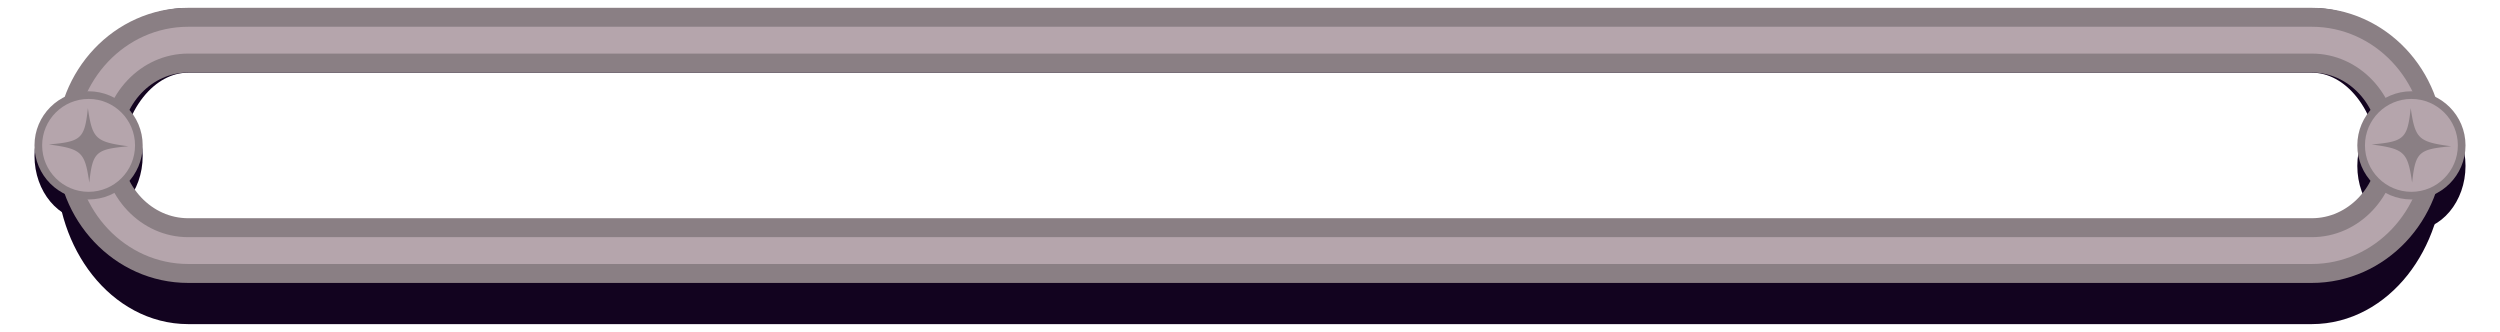 <?xml version="1.0" encoding="UTF-8" standalone="no"?>
<!DOCTYPE svg PUBLIC "-//W3C//DTD SVG 1.1//EN" "http://www.w3.org/Graphics/SVG/1.1/DTD/svg11.dtd">
<!-- Created with Vectornator (http://vectornator.io/) -->
<svg height="19.66mm" stroke-miterlimit="10" style="fill-rule:nonzero;clip-rule:evenodd;stroke-linecap:round;stroke-linejoin:round;" version="1.1" viewBox="0 0 419.58 55.736" width="148mm" xml:space="preserve" xmlns="http://www.w3.org/2000/svg" xmlns:xlink="http://www.w3.org/1999/xlink">
<defs/>
<clipPath id="ArtboardFrame">
<rect height="55.736" width="419.58" x="0" y="0"/>
</clipPath>
<g clip-path="url(#ArtboardFrame)" id="Layer-1">
<path d="M31.587 6.77C22.354 6.77 14.868 16.22 14.868 27.868C14.868 39.515 22.354 48.966 31.587 48.966L387.993 48.966C397.226 48.966 404.712 39.515 404.712 27.868C404.712 16.22 397.226 6.77 387.993 6.77L31.587 6.77Z" fill="none" opacity="1" stroke="#12031f" stroke-linecap="butt" stroke-linejoin="round" stroke-width="10.861"/>
<path d="M395.633 27.84C395.633 21.848 399.698 16.991 404.712 16.991C409.726 16.991 413.791 21.848 413.791 27.84C413.791 33.831 409.726 38.688 404.712 38.688C399.698 38.688 395.633 33.831 395.633 27.84Z" fill="#12031f" fill-rule="nonzero" opacity="1" stroke="none"/>
<path d="M5.789 26.168C5.789 20.176 9.854 15.319 14.868 15.319C19.882 15.319 23.947 20.176 23.947 26.168C23.947 32.159 19.882 37.016 14.868 37.016C9.854 37.016 5.789 32.159 5.789 26.168Z" fill="#12031f" fill-rule="nonzero" opacity="1" stroke="none"/>
<path d="M31.587 6.742C22.354 6.742 14.868 14.651 14.868 24.398C14.868 34.146 22.354 42.054 31.587 42.054L387.993 42.054C397.226 42.054 404.712 34.146 404.712 24.398C404.712 14.651 397.226 6.742 387.993 6.742L31.587 6.742Z" fill="none" opacity="1" stroke="#8a7f84" stroke-linecap="butt" stroke-linejoin="round" stroke-width="10.861"/>
<path d="M31.587 6.742C22.354 6.742 14.868 14.651 14.868 24.398C14.868 34.146 22.354 42.054 31.587 42.054L387.993 42.054C397.226 42.054 404.712 34.146 404.712 24.398C404.712 14.651 397.226 6.742 387.993 6.742L31.587 6.742Z" fill="none" opacity="1" stroke="#b5a5ac" stroke-linecap="butt" stroke-linejoin="round" stroke-width="4.501"/>
<path d="M5.789 24.398C5.789 19.384 9.854 15.319 14.868 15.319C19.882 15.319 23.947 19.384 23.947 24.398C23.947 29.412 19.882 33.477 14.868 33.477C9.854 33.477 5.789 29.412 5.789 24.398Z" fill="#8a7f84" fill-rule="nonzero" opacity="1" stroke="none"/>
<path d="M395.633 24.398C395.633 19.384 399.698 15.319 404.712 15.319C409.726 15.319 413.791 19.384 413.791 24.398C413.791 29.412 409.726 33.477 404.712 33.477C399.698 33.477 395.633 29.412 395.633 24.398Z" fill="#8a7f84" fill-rule="nonzero" opacity="1" stroke="none"/>
<path d="M7.074 24.398C7.074 20.093 10.563 16.604 14.868 16.604C19.173 16.604 22.663 20.093 22.663 24.398C22.663 28.703 19.173 32.193 14.868 32.193C10.563 32.193 7.074 28.703 7.074 24.398Z" fill="#b5a5ac" fill-rule="nonzero" opacity="1" stroke="none"/>
<path d="M396.917 24.398C396.917 20.093 400.407 16.604 404.712 16.604C409.017 16.604 412.506 20.093 412.506 24.398C412.506 28.703 409.017 32.193 404.712 32.193C400.407 32.193 396.917 28.703 396.917 24.398Z" fill="#b5a5ac" fill-rule="nonzero" opacity="1" stroke="none"/>
<path d="M-54.898 24.551C-54.941 24.545-54.983 24.54-55.026 24.534C-55.069 24.528-55.111 24.523-55.153 24.517C-55.194 24.511-55.236 24.506-55.278 24.5C-55.319 24.494-55.36 24.488-55.401 24.483C-55.441 24.477-55.482 24.471-55.522 24.466C-55.562 24.46-55.602 24.454-55.642 24.449C-55.681 24.443-55.72 24.437-55.759 24.432C-55.798 24.426-55.837 24.42-55.875 24.415C-55.914 24.409-55.952 24.403-55.99 24.398C-56.028 24.392-56.065 24.386-56.102 24.381C-56.14 24.375-56.177 24.369-56.214 24.363C-56.25 24.358-56.287 24.352-56.323 24.346C-56.359 24.34-56.395 24.335-56.431 24.329C-56.466 24.323-56.502 24.317-56.537 24.311C-56.572 24.306-56.607 24.3-56.641 24.294C-56.676 24.288-56.71 24.282-56.744 24.276C-56.778 24.27-56.812 24.265-56.845 24.259C-56.879 24.253-56.912 24.247-56.945 24.241C-56.978 24.235-57.011 24.229-57.043 24.223C-57.076 24.216-57.108 24.21-57.14 24.204C-57.172 24.198-57.203 24.192-57.235 24.186C-57.267 24.18-57.298 24.173-57.329 24.167C-57.359 24.161-57.39 24.155-57.421 24.148C-57.451 24.142-57.481 24.136-57.511 24.129C-57.541 24.123-57.571 24.116-57.6 24.11C-57.63 24.103-57.659 24.097-57.688 24.09C-57.717 24.084-57.746 24.077-57.774 24.07C-57.803 24.064-57.831 24.057-57.859 24.05C-57.887 24.043-57.915 24.036-57.943 24.029C-57.97 24.023-57.997 24.015-58.025 24.009C-58.052 24.002-58.078 23.994-58.105 23.987C-58.132 23.98-58.158 23.973-58.184 23.966C-58.211 23.959-58.237 23.951-58.262 23.944C-58.288 23.936-58.314 23.929-58.339 23.922C-58.364 23.914-58.389 23.907-58.414 23.899C-58.439 23.891-58.464 23.884-58.488 23.876C-58.513 23.868-58.537 23.86-58.561 23.852C-58.585 23.844-58.609 23.837-58.632 23.828C-58.656 23.82-58.679 23.812-58.702 23.804C-58.725 23.796-58.748 23.788-58.771 23.779C-58.794 23.771-58.816 23.762-58.839 23.754C-58.861 23.745-58.883 23.737-58.905 23.728C-58.927 23.719-58.949 23.71-58.971 23.702C-58.992 23.693-59.014 23.684-59.035 23.675C-59.056 23.666-59.077 23.657-59.098 23.648C-59.118 23.638-59.139 23.629-59.159 23.62C-59.18 23.61-59.2 23.601-59.22 23.591C-59.24 23.581-59.26 23.572-59.279 23.562C-59.299 23.552-59.319 23.542-59.338 23.532C-59.357 23.522-59.376 23.512-59.395 23.502C-59.414 23.492-59.433 23.482-59.451 23.471C-59.47 23.461-59.488 23.451-59.506 23.44C-59.525 23.429-59.542 23.419-59.56 23.408C-59.578 23.397-59.596 23.386-59.613 23.375C-59.631 23.364-59.648 23.353-59.665 23.341C-59.683 23.33-59.7 23.319-59.716 23.307C-59.733 23.296-59.75 23.284-59.766 23.273C-59.783 23.261-59.799 23.249-59.815 23.237C-59.832 23.225-59.848 23.213-59.864 23.201C-59.879 23.188-59.895 23.176-59.911 23.164C-59.926 23.151-59.941 23.139-59.957 23.126C-59.972 23.113-59.987 23.1-60.002 23.087C-60.017 23.074-60.032 23.061-60.046 23.048C-60.061 23.035-60.075 23.021-60.09 23.008C-60.104 22.994-60.118 22.981-60.133 22.967C-60.147 22.953-60.16 22.939-60.174 22.925C-60.188 22.911-60.202 22.897-60.215 22.883C-60.229 22.868-60.242 22.854-60.255 22.839C-60.268 22.824-60.282 22.81-60.294 22.795C-60.307 22.78-60.32 22.765-60.333 22.75C-60.346 22.734-60.358 22.719-60.371 22.703C-60.383 22.688-60.395 22.672-60.407 22.656C-60.42 22.641-60.432 22.625-60.444 22.608C-60.456 22.592-60.467 22.576-60.479 22.56C-60.491 22.543-60.502 22.526-60.514 22.51C-60.525 22.493-60.536 22.476-60.548 22.459C-60.559 22.442-60.57 22.425-60.581 22.407C-60.592 22.39-60.603 22.372-60.614 22.354C-60.624 22.337-60.635 22.319-60.645 22.301C-60.656 22.282-60.666 22.264-60.677 22.246C-60.687 22.227-60.697 22.209-60.707 22.19C-60.717 22.171-60.727 22.152-60.737 22.133C-60.747 22.114-60.757 22.095-60.767 22.075C-60.776 22.056-60.786 22.036-60.796 22.016C-60.805 21.996-60.815 21.976-60.824 21.956C-60.833 21.936-60.842 21.915-60.852 21.895C-60.861 21.874-60.87 21.853-60.879 21.832C-60.888 21.812-60.897 21.79-60.905 21.769C-60.914 21.748-60.923 21.726-60.931 21.704C-60.94 21.683-60.949 21.661-60.957 21.639C-60.965 21.616-60.974 21.594-60.982 21.572C-60.99 21.549-60.999 21.526-61.007 21.504C-61.015 21.481-61.023 21.457-61.031 21.434C-61.039 21.411-61.047 21.387-61.055 21.364C-61.062 21.34-61.07 21.316-61.078 21.292C-61.086 21.268-61.093 21.243-61.101 21.219C-61.108 21.194-61.116 21.169-61.123 21.145C-61.131 21.12-61.138 21.094-61.145 21.069C-61.153 21.044-61.16 21.018-61.167 20.992C-61.174 20.966-61.181 20.94-61.188 20.914C-61.196 20.888-61.203 20.861-61.209 20.834C-61.217 20.808-61.223 20.781-61.23 20.754C-61.237 20.727-61.244 20.699-61.251 20.672C-61.257 20.644-61.264 20.616-61.271 20.588C-61.277 20.56-61.284 20.532-61.291 20.503C-61.297 20.475-61.304 20.446-61.31 20.417C-61.317 20.388-61.323 20.359-61.33 20.329C-61.336 20.3-61.342 20.27-61.349 20.24C-61.355 20.21-61.361 20.18-61.367 20.15C-61.374 20.119-61.38 20.088-61.386 20.058C-61.392 20.027-61.398 19.996-61.405 19.964C-61.411 19.933-61.417 19.901-61.423 19.869C-61.429 19.837-61.435 19.805-61.441 19.773C-61.447 19.741-61.453 19.708-61.459 19.675C-61.465 19.642-61.471 19.609-61.477 19.576C-61.483 19.542-61.489 19.509-61.495 19.475C-61.501 19.441-61.506 19.407-61.512 19.372C-61.518 19.338-61.524 19.303-61.53 19.268C-61.536 19.233-61.542 19.198-61.547 19.163C-61.553 19.128-61.559 19.092-61.565 19.056C-61.571 19.02-61.576 18.984-61.582 18.947C-61.588 18.91-61.594 18.874-61.599 18.837C-61.605 18.8-61.611 18.762-61.617 18.725C-61.623 18.687-61.628 18.649-61.634 18.611C-61.64 18.573-61.646 18.535-61.652 18.496C-61.657 18.457-61.663 18.418-61.669 18.379C-61.675 18.34-61.681 18.3-61.687 18.26C-61.692 18.221-61.698 18.18-61.704 18.14C-61.708 18.18-61.713 18.22-61.717 18.26C-61.721 18.299-61.726 18.339-61.73 18.378C-61.734 18.417-61.739 18.455-61.743 18.494C-61.747 18.532-61.752 18.57-61.756 18.608C-61.76 18.646-61.765 18.684-61.769 18.721C-61.773 18.759-61.778 18.796-61.782 18.833C-61.787 18.869-61.791 18.906-61.795 18.942C-61.8 18.979-61.804 19.015-61.809 19.05C-61.813 19.086-61.818 19.121-61.822 19.157C-61.827 19.192-61.831 19.227-61.836 19.262C-61.84 19.296-61.845 19.331-61.849 19.365C-61.854 19.399-61.859 19.433-61.863 19.466C-61.868 19.5-61.873 19.534-61.877 19.567C-61.882 19.6-61.887 19.633-61.891 19.665C-61.896 19.698-61.901 19.73-61.906 19.762C-61.91 19.794-61.915 19.826-61.92 19.858C-61.925 19.89-61.93 19.921-61.935 19.952C-61.94 19.983-61.945 20.014-61.95 20.045C-61.955 20.075-61.96 20.106-61.965 20.136C-61.97 20.166-61.975 20.196-61.981 20.226C-61.986 20.255-61.991 20.285-61.996 20.314C-62.002 20.343-62.007 20.372-62.013 20.401C-62.018 20.429-62.023 20.458-62.029 20.486C-62.034 20.514-62.04 20.542-62.045 20.57C-62.051 20.598-62.057 20.626-62.062 20.653C-62.068 20.68-62.074 20.707-62.08 20.734C-62.086 20.761-62.092 20.788-62.097 20.814C-62.103 20.84-62.109 20.867-62.116 20.893C-62.122 20.919-62.128 20.944-62.134 20.97C-62.14 20.995-62.147 21.021-62.153 21.046C-62.159 21.071-62.166 21.096-62.172 21.12C-62.179 21.145-62.185 21.17-62.192 21.194C-62.199 21.218-62.205 21.242-62.212 21.266C-62.219 21.29-62.226 21.313-62.233 21.337C-62.24 21.36-62.247 21.383-62.254 21.406C-62.261 21.429-62.268 21.452-62.275 21.474C-62.283 21.497-62.29 21.519-62.297 21.542C-62.305 21.564-62.312 21.586-62.32 21.607C-62.328 21.629-62.335 21.651-62.343 21.672C-62.351 21.693-62.359 21.715-62.367 21.736C-62.375 21.756-62.383 21.777-62.391 21.798C-62.399 21.818-62.408 21.839-62.416 21.859C-62.424 21.879-62.433 21.899-62.441 21.919C-62.45 21.939-62.459 21.958-62.467 21.978C-62.476 21.997-62.485 22.017-62.494 22.036C-62.503 22.055-62.512 22.074-62.521 22.092C-62.531 22.111-62.54 22.13-62.549 22.148C-62.559 22.166-62.568 22.184-62.578 22.202C-62.587 22.22-62.597 22.238-62.607 22.256C-62.617 22.273-62.627 22.291-62.637 22.308C-62.647 22.325-62.657 22.343-62.668 22.359C-62.678 22.376-62.688 22.393-62.699 22.41C-62.709 22.426-62.72 22.443-62.731 22.459C-62.742 22.475-62.753 22.491-62.764 22.507C-62.775 22.523-62.786 22.539-62.797 22.555C-62.809 22.57-62.82 22.586-62.832 22.601C-62.843 22.616-62.855 22.631-62.867 22.646C-62.879 22.661-62.891 22.676-62.903 22.691C-62.915 22.705-62.927 22.72-62.94 22.734C-62.952 22.748-62.965 22.763-62.977 22.777C-62.99 22.791-63.003 22.805-63.016 22.818C-63.029 22.832-63.042 22.846-63.055 22.859C-63.068 22.873-63.082 22.886-63.095 22.899C-63.109 22.912-63.123 22.925-63.136 22.938C-63.15 22.951-63.164 22.964-63.178 22.976C-63.193 22.989-63.207 23.001-63.221 23.014C-63.236 23.026-63.251 23.038-63.265 23.05C-63.28 23.062-63.295 23.074-63.31 23.086C-63.325 23.098-63.34 23.109-63.356 23.121C-63.371 23.132-63.387 23.144-63.403 23.155C-63.418 23.166-63.434 23.177-63.45 23.188C-63.466 23.199-63.483 23.21-63.499 23.221C-63.516 23.232-63.532 23.242-63.549 23.253C-63.566 23.263-63.583 23.273-63.6 23.284C-63.617 23.294-63.634 23.304-63.651 23.314C-63.669 23.324-63.687 23.334-63.704 23.344C-63.722 23.354-63.74 23.363-63.758 23.373C-63.776 23.382-63.795 23.392-63.813 23.401C-63.832 23.41-63.851 23.42-63.87 23.429C-63.889 23.438-63.908 23.447-63.927 23.456C-63.946 23.465-63.966 23.473-63.985 23.482C-64.005 23.491-64.025 23.499-64.045 23.508C-64.065 23.516-64.085 23.524-64.106 23.533C-64.126 23.541-64.147 23.549-64.168 23.557C-64.188 23.565-64.209 23.573-64.231 23.581C-64.252 23.589-64.273 23.597-64.295 23.605C-64.317 23.612-64.338 23.62-64.361 23.627C-64.383 23.635-64.405 23.642-64.427 23.65C-64.45 23.657-64.472 23.664-64.495 23.671C-64.518 23.678-64.541 23.686-64.565 23.692C-64.588 23.7-64.611 23.706-64.635 23.713C-64.659 23.72-64.683 23.727-64.707 23.733C-64.731 23.74-64.755 23.747-64.78 23.753C-64.805 23.76-64.83 23.766-64.855 23.772C-64.88 23.779-64.905 23.785-64.93 23.791C-64.956 23.797-64.982 23.803-65.008 23.81C-65.034 23.816-65.06 23.822-65.086 23.828C-65.112 23.833-65.139 23.839-65.166 23.845C-65.193 23.851-65.22 23.857-65.247 23.862C-65.275 23.868-65.302 23.873-65.33 23.879C-65.358 23.884-65.386 23.89-65.414 23.895C-65.442 23.901-65.471 23.906-65.5 23.911C-65.528 23.916-65.558 23.922-65.587 23.927C-65.616 23.932-65.645 23.937-65.675 23.942C-65.705 23.947-65.735 23.952-65.765 23.957C-65.795 23.962-65.826 23.967-65.857 23.972C-65.887 23.977-65.918 23.982-65.95 23.986C-65.981 23.991-66.012 23.996-66.044 24C-66.076 24.005-66.108 24.01-66.14 24.014C-66.172 24.019-66.205 24.023-66.238 24.028C-66.27 24.032-66.303 24.037-66.337 24.041C-66.37 24.046-66.404 24.05-66.438 24.055C-66.471 24.059-66.505 24.063-66.54 24.067C-66.574 24.072-66.609 24.076-66.644 24.08C-66.679 24.084-66.714 24.089-66.749 24.093C-66.785 24.097-66.82 24.101-66.856 24.105C-66.892 24.109-66.929 24.113-66.965 24.117C-67.002 24.121-67.039 24.125-67.076 24.129C-67.113 24.133-67.15 24.137-67.188 24.141C-67.225 24.145-67.263 24.149-67.302 24.153C-67.34 24.157-67.379 24.161-67.417 24.165C-67.456 24.169-67.495 24.173-67.535 24.177C-67.574 24.18-67.614 24.184-67.654 24.188C-67.694 24.192-67.734 24.196-67.774 24.2C-67.815 24.203-67.856 24.207-67.897 24.211C-67.938 24.215-67.98 24.218-68.021 24.222C-68.063 24.226-68.105 24.23-68.147 24.234C-68.19 24.238-68.232 24.241-68.275 24.245C-68.232 24.251-68.189 24.256-68.147 24.262C-68.104 24.268-68.062 24.274-68.02 24.279C-67.978 24.285-67.937 24.291-67.895 24.297C-67.854 24.302-67.813 24.308-67.772 24.314C-67.731 24.319-67.691 24.325-67.651 24.331C-67.611 24.336-67.571 24.342-67.531 24.348C-67.492 24.353-67.453 24.359-67.413 24.365C-67.374 24.37-67.336 24.376-67.297 24.382C-67.259 24.387-67.221 24.393-67.183 24.399C-67.145 24.404-67.108 24.41-67.07 24.416C-67.033 24.421-66.996 24.427-66.959 24.433C-66.922 24.439-66.886 24.444-66.85 24.45C-66.814 24.456-66.778 24.462-66.742 24.467C-66.707 24.473-66.671 24.479-66.636 24.485C-66.601 24.491-66.566 24.496-66.532 24.502C-66.497 24.508-66.463 24.514-66.429 24.52C-66.395 24.526-66.361 24.532-66.327 24.538C-66.294 24.544-66.261 24.55-66.228 24.556C-66.195 24.562-66.162 24.568-66.129 24.574C-66.097 24.58-66.065 24.586-66.033 24.592C-66.001 24.598-65.969 24.604-65.938 24.61C-65.906 24.617-65.875 24.623-65.844 24.629C-65.813 24.635-65.783 24.642-65.752 24.648C-65.722 24.654-65.692 24.661-65.662 24.667C-65.632 24.674-65.602 24.68-65.572 24.686C-65.543 24.693-65.514 24.7-65.485 24.706C-65.456 24.713-65.427 24.719-65.398 24.726C-65.37 24.733-65.342 24.74-65.314 24.746C-65.286 24.753-65.258 24.76-65.23 24.767C-65.203 24.774-65.175 24.781-65.148 24.788C-65.121 24.795-65.094 24.802-65.068 24.809C-65.041 24.816-65.015 24.823-64.988 24.831C-64.962 24.838-64.936 24.845-64.91 24.852C-64.885 24.86-64.859 24.867-64.834 24.875C-64.809 24.882-64.784 24.89-64.759 24.897C-64.734 24.905-64.709 24.913-64.685 24.921C-64.66 24.928-64.636 24.936-64.612 24.944C-64.588 24.952-64.564 24.96-64.541 24.968C-64.517 24.976-64.494 24.984-64.47 24.992C-64.447 25-64.424 25.009-64.402 25.017C-64.379 25.026-64.356 25.034-64.334 25.043C-64.311 25.051-64.289 25.06-64.267 25.068C-64.246 25.077-64.224 25.086-64.202 25.095C-64.181 25.104-64.159 25.112-64.138 25.122C-64.117 25.13-64.096 25.14-64.075 25.149C-64.055 25.158-64.034 25.167-64.013 25.177C-63.993 25.186-63.973 25.196-63.953 25.205C-63.933 25.215-63.913 25.224-63.893 25.234C-63.874 25.244-63.854 25.254-63.835 25.264C-63.816 25.274-63.797 25.284-63.778 25.294C-63.759 25.304-63.74 25.315-63.722 25.325C-63.703 25.335-63.685 25.346-63.666 25.357C-63.648 25.367-63.63 25.378-63.612 25.389C-63.595 25.399-63.577 25.41-63.559 25.421C-63.542 25.432-63.525 25.444-63.507 25.455C-63.49 25.466-63.473 25.477-63.456 25.489C-63.44 25.5-63.423 25.512-63.406 25.524C-63.39 25.536-63.374 25.547-63.357 25.559C-63.341 25.571-63.325 25.583-63.309 25.596C-63.293 25.608-63.278 25.62-63.262 25.633C-63.247 25.645-63.231 25.658-63.216 25.671C-63.201 25.683-63.186 25.696-63.171 25.709C-63.156 25.722-63.141 25.735-63.126 25.748C-63.112 25.762-63.097 25.775-63.083 25.788C-63.069 25.802-63.054 25.816-63.04 25.829C-63.026 25.843-63.012 25.857-62.998 25.871C-62.985 25.885-62.971 25.899-62.958 25.914C-62.944 25.928-62.931 25.943-62.918 25.957C-62.904 25.972-62.891 25.987-62.878 26.002C-62.865 26.017-62.852 26.032-62.84 26.047C-62.827 26.062-62.815 26.077-62.802 26.093C-62.79 26.108-62.778 26.124-62.765 26.14C-62.753 26.156-62.741 26.172-62.729 26.188C-62.717 26.204-62.705 26.22-62.694 26.237C-62.682 26.253-62.67 26.27-62.659 26.287C-62.648 26.303-62.636 26.32-62.625 26.337C-62.614 26.354-62.603 26.372-62.592 26.389C-62.581 26.407-62.57 26.424-62.559 26.442C-62.548 26.46-62.538 26.478-62.527 26.496C-62.517 26.514-62.506 26.532-62.496 26.55C-62.486 26.569-62.475 26.587-62.465 26.606C-62.455 26.625-62.445 26.644-62.435 26.663C-62.425 26.682-62.416 26.702-62.406 26.721C-62.396 26.741-62.387 26.76-62.377 26.78C-62.368 26.8-62.358 26.82-62.349 26.84C-62.34 26.86-62.33 26.881-62.321 26.901C-62.312 26.922-62.303 26.943-62.294 26.964C-62.285 26.985-62.276 27.006-62.267 27.027C-62.259 27.049-62.25 27.07-62.241 27.092C-62.233 27.114-62.224 27.136-62.216 27.158C-62.207 27.18-62.199 27.202-62.191 27.225C-62.182 27.247-62.174 27.27-62.166 27.293C-62.158 27.316-62.15 27.339-62.142 27.362C-62.134 27.385-62.126 27.409-62.118 27.433C-62.11 27.456-62.103 27.48-62.095 27.505C-62.087 27.529-62.08 27.553-62.072 27.578C-62.064 27.602-62.057 27.627-62.05 27.652C-62.042 27.677-62.035 27.702-62.027 27.727C-62.02 27.753-62.013 27.778-62.006 27.804C-61.998 27.83-61.991 27.856-61.984 27.882C-61.977 27.909-61.97 27.935-61.963 27.962C-61.956 27.989-61.949 28.016-61.943 28.043C-61.936 28.07-61.929 28.097-61.922 28.125C-61.915 28.152-61.909 28.18-61.902 28.208C-61.895 28.236-61.889 28.265-61.882 28.293C-61.876 28.322-61.869 28.351-61.863 28.38C-61.856 28.409-61.85 28.438-61.843 28.467C-61.837 28.497-61.831 28.526-61.824 28.556C-61.818 28.586-61.812 28.616-61.805 28.647C-61.799 28.677-61.793 28.708-61.787 28.739C-61.78 28.77-61.774 28.801-61.768 28.832C-61.762 28.863-61.756 28.895-61.75 28.927C-61.744 28.959-61.738 28.991-61.732 29.023C-61.726 29.056-61.72 29.088-61.714 29.121C-61.708 29.154-61.702 29.187-61.696 29.221C-61.69 29.254-61.684 29.288-61.678 29.321C-61.672 29.355-61.666 29.389-61.66 29.424C-61.655 29.458-61.649 29.493-61.643 29.528C-61.637 29.563-61.631 29.598-61.625 29.633C-61.62 29.669-61.614 29.705-61.608 29.741C-61.602 29.776-61.596 29.813-61.591 29.849C-61.585 29.886-61.579 29.922-61.573 29.96C-61.568 29.997-61.562 30.034-61.556 30.072C-61.55 30.109-61.544 30.147-61.539 30.185C-61.533 30.223-61.527 30.262-61.521 30.3C-61.515 30.339-61.51 30.378-61.504 30.417C-61.498 30.456-61.492 30.496-61.486 30.536C-61.48 30.576-61.475 30.616-61.469 30.656C-61.465 30.616-61.46 30.576-61.456 30.537C-61.452 30.497-61.447 30.458-61.443 30.419C-61.438 30.38-61.434 30.341-61.43 30.302C-61.425 30.264-61.421 30.226-61.417 30.188C-61.412 30.15-61.408 30.112-61.404 30.075C-61.399 30.038-61.395 30.001-61.391 29.964C-61.386 29.927-61.382 29.89-61.377 29.854C-61.373 29.818-61.368 29.782-61.364 29.746C-61.359 29.71-61.355 29.675-61.35 29.64C-61.346 29.604-61.342 29.57-61.337 29.535C-61.333 29.5-61.328 29.466-61.323 29.431C-61.319 29.397-61.314 29.363-61.309 29.33C-61.305 29.296-61.3 29.263-61.295 29.23C-61.291 29.197-61.286 29.164-61.281 29.131C-61.277 29.098-61.272 29.066-61.267 29.034C-61.262 29.002-61.257 28.97-61.252 28.938C-61.248 28.907-61.243 28.875-61.238 28.844C-61.233 28.813-61.228 28.782-61.223 28.752C-61.218 28.721-61.213 28.691-61.208 28.66C-61.203 28.63-61.197 28.6-61.192 28.571C-61.187 28.541-61.182 28.512-61.176 28.482C-61.171 28.453-61.166 28.424-61.16 28.395C-61.155 28.367-61.15 28.338-61.144 28.31C-61.139 28.282-61.133 28.254-61.127 28.226C-61.122 28.198-61.116 28.171-61.11 28.143C-61.105 28.116-61.099 28.089-61.093 28.062C-61.087 28.035-61.081 28.009-61.075 27.982C-61.069 27.956-61.063 27.93-61.057 27.904C-61.051 27.878-61.045 27.852-61.039 27.826C-61.032 27.801-61.026 27.776-61.02 27.75C-61.014 27.725-61.007 27.7-61.001 27.676C-60.994 27.651-60.987 27.627-60.981 27.602C-60.974 27.578-60.968 27.554-60.961 27.53C-60.954 27.507-60.947 27.483-60.94 27.46C-60.933 27.436-60.926 27.413-60.919 27.39C-60.912 27.367-60.905 27.344-60.898 27.322C-60.89 27.299-60.883 27.277-60.875 27.255C-60.868 27.233-60.86 27.211-60.853 27.189C-60.845 27.167-60.837 27.146-60.83 27.124C-60.822 27.103-60.814 27.082-60.806 27.061C-60.798 27.04-60.79 27.019-60.782 26.998C-60.773 26.978-60.765 26.957-60.757 26.937C-60.748 26.917-60.74 26.897-60.731 26.877C-60.723 26.858-60.714 26.838-60.706 26.818C-60.697 26.799-60.688 26.78-60.679 26.761C-60.67 26.742-60.661 26.723-60.651 26.704C-60.642 26.685-60.633 26.667-60.624 26.648C-60.614 26.63-60.605 26.612-60.595 26.594C-60.585 26.576-60.576 26.558-60.566 26.541C-60.556 26.523-60.546 26.506-60.536 26.488C-60.526 26.471-60.516 26.454-60.505 26.437C-60.495 26.42-60.484 26.403-60.474 26.387C-60.463 26.37-60.453 26.354-60.442 26.337C-60.431 26.321-60.42 26.305-60.409 26.289C-60.398 26.273-60.387 26.257-60.375 26.242C-60.364 26.226-60.353 26.211-60.341 26.195C-60.329 26.18-60.318 26.165-60.306 26.15C-60.294 26.135-60.282 26.12-60.27 26.106C-60.258 26.091-60.245 26.076-60.233 26.062C-60.221 26.048-60.208 26.034-60.195 26.02C-60.183 26.006-60.17 25.992-60.157 25.978C-60.144 25.964-60.131 25.951-60.118 25.937C-60.104 25.924-60.091 25.91-60.078 25.897C-60.064 25.884-60.05 25.871-60.036 25.858C-60.023 25.845-60.008 25.833-59.994 25.82C-59.98 25.808-59.966 25.795-59.951 25.783C-59.937 25.77-59.922 25.758-59.907 25.746C-59.893 25.734-59.878 25.722-59.863 25.71C-59.848 25.699-59.832 25.687-59.817 25.676C-59.802 25.664-59.786 25.653-59.77 25.642C-59.755 25.63-59.739 25.619-59.723 25.608C-59.706 25.597-59.69 25.586-59.674 25.576C-59.657 25.565-59.641 25.554-59.624 25.544C-59.607 25.533-59.59 25.523-59.573 25.513C-59.556 25.502-59.539 25.492-59.521 25.482C-59.504 25.472-59.486 25.462-59.468 25.453C-59.451 25.443-59.433 25.433-59.414 25.424C-59.396 25.414-59.378 25.405-59.359 25.395C-59.341 25.386-59.322 25.377-59.303 25.368C-59.284 25.358-59.265 25.349-59.246 25.341C-59.227 25.332-59.207 25.323-59.188 25.314C-59.168 25.306-59.148 25.297-59.128 25.289C-59.108 25.28-59.088 25.272-59.067 25.264C-59.047 25.255-59.026 25.247-59.005 25.239C-58.984 25.231-58.963 25.223-58.942 25.215C-58.921 25.207-58.9 25.199-58.878 25.192C-58.856 25.184-58.834 25.176-58.812 25.169C-58.79 25.161-58.768 25.154-58.746 25.147C-58.723 25.139-58.7 25.132-58.678 25.125C-58.655 25.118-58.632 25.111-58.608 25.104C-58.585 25.097-58.561 25.09-58.538 25.083C-58.514 25.076-58.466 25.063-58.466 25.063C-58.466 25.063-58.417 25.05-58.393 25.043C-58.368 25.037-58.343 25.03-58.318 25.024C-58.293 25.017-58.268 25.011-58.242 25.005C-58.217 24.999-58.191 24.993-58.165 24.987C-58.139 24.981-58.113 24.975-58.087 24.969C-58.06 24.963-58.034 24.957-58.007 24.951C-57.98 24.945-57.953 24.94-57.925 24.934C-57.898 24.928-57.871 24.923-57.843 24.917C-57.815 24.912-57.787 24.906-57.759 24.901C-57.73 24.896-57.702 24.89-57.673 24.885C-57.644 24.88-57.615 24.875-57.586 24.869C-57.557 24.864-57.527 24.859-57.498 24.854C-57.468 24.849-57.438 24.844-57.408 24.839C-57.377 24.834-57.347 24.829-57.316 24.824C-57.285 24.819-57.255 24.815-57.223 24.81C-57.192 24.805-57.16 24.8-57.129 24.796C-57.097 24.791-57.065 24.787-57.033 24.782C-57 24.777-56.968 24.773-56.935 24.768C-56.902 24.764-56.869 24.759-56.836 24.755C-56.803 24.75-56.769 24.746-56.735 24.742C-56.702 24.737-56.667 24.733-56.633 24.729C-56.599 24.725-56.564 24.72-56.529 24.716C-56.494 24.712-56.459 24.708-56.424 24.704C-56.388 24.699-56.352 24.695-56.316 24.691C-56.28 24.687-56.244 24.683-56.208 24.679C-56.171 24.675-56.134 24.671-56.097 24.667C-56.06 24.663-56.023 24.659-55.985 24.655C-55.947 24.651-55.909 24.647-55.871 24.643C-55.833 24.639-55.794 24.635-55.755 24.631C-55.717 24.628-55.678 24.624-55.638 24.62C-55.599 24.616-55.559 24.612-55.519 24.608C-55.479 24.605-55.439 24.601-55.398 24.597C-55.358 24.593-55.317 24.589-55.276 24.585C-55.235 24.582-55.193 24.578-55.152 24.574C-55.11 24.57-55.068 24.566-55.025 24.563C-54.983 24.559-54.94 24.555-54.898 24.551Z" fill="#8a7f84" fill-rule="nonzero" opacity="1" stroke="none"/>
<path d="M411.401 24.551C411.358 24.545 411.315 24.54 411.272 24.534C411.23 24.528 411.188 24.523 411.146 24.517C411.104 24.511 411.062 24.506 411.021 24.5C410.979 24.494 410.938 24.488 410.898 24.483C410.857 24.477 410.817 24.471 410.776 24.466C410.736 24.46 410.696 24.454 410.657 24.449C410.617 24.443 410.578 24.437 410.539 24.432C410.5 24.426 410.461 24.42 410.423 24.415C410.384 24.409 410.346 24.403 410.308 24.398C410.271 24.392 410.233 24.386 410.196 24.381C410.158 24.375 410.121 24.369 410.085 24.363C410.048 24.358 410.012 24.352 409.975 24.346C409.939 24.34 409.903 24.335 409.868 24.329C409.832 24.323 409.797 24.317 409.761 24.311C409.726 24.306 409.692 24.3 409.657 24.294C409.622 24.288 409.588 24.282 409.554 24.276C409.52 24.27 409.486 24.265 409.453 24.259C409.419 24.253 409.386 24.247 409.353 24.241C409.32 24.235 409.287 24.229 409.255 24.223C409.223 24.216 409.19 24.21 409.158 24.204C409.126 24.198 409.095 24.192 409.063 24.186C409.032 24.18 409.001 24.173 408.97 24.167C408.939 24.161 408.908 24.155 408.878 24.148C408.847 24.142 408.817 24.136 408.787 24.129C408.757 24.123 408.727 24.116 408.698 24.11C408.668 24.103 408.639 24.097 408.61 24.09C408.581 24.084 408.552 24.077 408.524 24.07C408.495 24.064 408.467 24.057 408.439 24.05C408.411 24.043 408.383 24.036 408.356 24.029C408.328 24.023 408.301 24.015 408.274 24.009C408.247 24.002 408.22 23.994 408.193 23.987C408.167 23.98 408.14 23.973 408.114 23.966C408.088 23.959 408.062 23.951 408.036 23.944C408.01 23.936 407.985 23.929 407.959 23.922C407.934 23.914 407.909 23.907 407.884 23.899C407.859 23.891 407.835 23.884 407.81 23.876C407.786 23.868 407.761 23.86 407.737 23.852C407.713 23.844 407.69 23.837 407.666 23.828C407.643 23.82 407.619 23.812 407.596 23.804C407.573 23.796 407.55 23.788 407.527 23.779C407.504 23.771 407.482 23.762 407.459 23.754C407.437 23.745 407.415 23.737 407.393 23.728C407.371 23.719 407.349 23.71 407.328 23.702C407.306 23.693 407.285 23.684 407.264 23.675C407.242 23.666 407.222 23.657 407.201 23.648C407.18 23.638 407.159 23.629 407.139 23.62C407.119 23.61 407.098 23.601 407.078 23.591C407.058 23.581 407.039 23.572 407.019 23.562C406.999 23.552 406.98 23.542 406.961 23.532C406.941 23.522 406.922 23.512 406.903 23.502C406.884 23.492 406.866 23.482 406.847 23.471C406.829 23.461 406.81 23.451 406.792 23.44C406.774 23.429 406.756 23.419 406.738 23.408C406.72 23.397 406.702 23.386 406.685 23.375C406.667 23.364 406.65 23.353 406.633 23.341C406.616 23.33 406.599 23.319 406.582 23.307C406.565 23.296 406.548 23.284 406.532 23.273C406.515 23.261 406.499 23.249 406.483 23.237C406.467 23.225 406.451 23.213 406.435 23.201C406.419 23.188 406.403 23.176 406.388 23.164C406.372 23.151 406.357 23.139 406.341 23.126C406.326 23.113 406.311 23.1 406.296 23.087C406.281 23.074 406.267 23.061 406.252 23.048C406.237 23.035 406.223 23.021 406.208 23.008C406.194 22.994 406.18 22.981 406.166 22.967C406.152 22.953 406.138 22.939 406.124 22.925C406.11 22.911 406.097 22.897 406.083 22.883C406.07 22.868 406.056 22.854 406.043 22.839C406.03 22.824 406.017 22.81 406.004 22.795C405.991 22.78 405.978 22.765 405.965 22.75C405.953 22.734 405.94 22.719 405.928 22.703C405.915 22.688 405.903 22.672 405.891 22.656C405.879 22.641 405.867 22.625 405.855 22.608C405.843 22.592 405.831 22.576 405.819 22.56C405.808 22.543 405.796 22.526 405.785 22.51C405.773 22.493 405.762 22.476 405.751 22.459C405.739 22.442 405.728 22.425 405.717 22.407C405.706 22.39 405.696 22.372 405.685 22.354C405.674 22.337 405.663 22.319 405.653 22.301C405.642 22.282 405.632 22.264 405.622 22.246C405.611 22.227 405.601 22.209 405.591 22.19C405.581 22.171 405.571 22.152 405.561 22.133C405.551 22.114 405.541 22.095 405.531 22.075C405.522 22.056 405.512 22.036 405.503 22.016C405.493 21.996 405.484 21.976 405.474 21.956C405.465 21.936 405.456 21.915 405.447 21.895C405.438 21.874 405.429 21.853 405.42 21.832C405.411 21.812 405.402 21.79 405.393 21.769C405.384 21.748 405.375 21.726 405.367 21.704C405.358 21.683 405.35 21.661 405.341 21.639C405.333 21.616 405.325 21.594 405.316 21.572C405.308 21.549 405.3 21.526 405.292 21.504C405.283 21.481 405.275 21.457 405.267 21.434C405.259 21.411 405.252 21.387 405.244 21.364C405.236 21.34 405.228 21.316 405.22 21.292C405.213 21.268 405.205 21.243 405.198 21.219C405.19 21.194 405.182 21.169 405.175 21.145C405.168 21.12 405.16 21.094 405.153 21.069C405.146 21.044 405.138 21.018 405.131 20.992C405.124 20.966 405.117 20.94 405.11 20.914C405.103 20.888 405.096 20.861 405.089 20.834C405.082 20.808 405.075 20.781 405.068 20.754C405.061 20.727 405.054 20.699 405.048 20.672C405.041 20.644 405.034 20.616 405.027 20.588C405.021 20.56 405.014 20.532 405.008 20.503C405.001 20.475 404.995 20.446 404.988 20.417C404.982 20.388 404.975 20.359 404.969 20.329C404.962 20.3 404.956 20.27 404.95 20.24C404.943 20.21 404.937 20.18 404.931 20.15C404.925 20.119 404.918 20.088 404.912 20.058C404.906 20.027 404.9 19.996 404.894 19.964C404.888 19.933 404.881 19.901 404.875 19.869C404.869 19.837 404.863 19.805 404.857 19.773C404.851 19.741 404.845 19.708 404.839 19.675C404.833 19.642 404.827 19.609 404.821 19.576C404.815 19.542 404.809 19.509 404.804 19.475C404.798 19.441 404.792 19.407 404.786 19.372C404.78 19.338 404.774 19.303 404.768 19.268C404.763 19.233 404.757 19.198 404.751 19.163C404.745 19.128 404.739 19.092 404.733 19.056C404.728 19.02 404.722 18.984 404.716 18.947C404.71 18.91 404.705 18.874 404.699 18.837C404.693 18.8 404.687 18.762 404.681 18.725C404.676 18.687 404.67 18.649 404.664 18.611C404.658 18.573 404.652 18.535 404.647 18.496C404.641 18.457 404.635 18.418 404.629 18.379C404.623 18.34 404.618 18.3 404.612 18.26C404.606 18.221 404.6 18.18 404.594 18.14C404.59 18.18 404.586 18.22 404.581 18.26C404.577 18.299 404.573 18.339 404.568 18.378C404.564 18.417 404.56 18.455 404.555 18.494C404.551 18.532 404.547 18.57 404.542 18.608C404.538 18.646 404.533 18.684 404.529 18.721C404.525 18.759 404.52 18.796 404.516 18.833C404.512 18.869 404.507 18.906 404.503 18.942C404.498 18.979 404.494 19.015 404.489 19.05C404.485 19.086 404.481 19.121 404.476 19.157C404.472 19.192 404.467 19.227 404.462 19.262C404.458 19.296 404.453 19.331 404.449 19.365C404.444 19.399 404.44 19.433 404.435 19.466C404.43 19.5 404.426 19.534 404.421 19.567C404.416 19.6 404.412 19.633 404.407 19.665C404.402 19.698 404.397 19.73 404.393 19.762C404.388 19.794 404.383 19.826 404.378 19.858C404.373 19.89 404.368 19.921 404.363 19.952C404.358 19.983 404.353 20.014 404.348 20.045C404.343 20.075 404.338 20.106 404.333 20.136C404.328 20.166 404.323 20.196 404.318 20.226C404.312 20.255 404.307 20.285 404.302 20.314C404.297 20.343 404.291 20.372 404.286 20.401C404.28 20.429 404.275 20.458 404.269 20.486C404.264 20.514 404.258 20.542 404.253 20.57C404.247 20.598 404.242 20.626 404.236 20.653C404.23 20.68 404.224 20.707 404.218 20.734C404.213 20.761 404.207 20.788 404.201 20.814C404.195 20.84 404.189 20.867 404.183 20.893C404.177 20.919 404.17 20.944 404.164 20.97C404.158 20.995 404.152 21.021 404.145 21.046C404.139 21.071 404.133 21.096 404.126 21.12C404.12 21.145 404.113 21.17 404.106 21.194C404.1 21.218 404.093 21.242 404.086 21.266C404.079 21.29 404.073 21.313 404.066 21.337C404.059 21.36 404.052 21.383 404.044 21.406C404.037 21.429 404.03 21.452 404.023 21.474C404.016 21.497 404.008 21.519 404.001 21.542C403.993 21.564 403.986 21.586 403.978 21.607C403.971 21.629 403.963 21.651 403.955 21.672C403.947 21.693 403.939 21.715 403.931 21.736C403.923 21.756 403.915 21.777 403.907 21.798C403.899 21.818 403.891 21.839 403.882 21.859C403.874 21.879 403.865 21.899 403.857 21.919C403.848 21.939 403.84 21.958 403.831 21.978C403.822 21.997 403.813 22.017 403.804 22.036C403.795 22.055 403.786 22.074 403.777 22.092C403.768 22.111 403.758 22.13 403.749 22.148C403.74 22.166 403.73 22.184 403.721 22.202C403.711 22.22 403.701 22.238 403.691 22.256C403.681 22.273 403.671 22.291 403.661 22.308C403.651 22.325 403.641 22.343 403.631 22.359C403.62 22.376 403.61 22.393 403.599 22.41C403.589 22.426 403.578 22.443 403.567 22.459C403.556 22.475 403.545 22.491 403.534 22.507C403.523 22.523 403.512 22.539 403.501 22.555C403.489 22.57 403.478 22.586 403.466 22.601C403.455 22.616 403.443 22.631 403.431 22.646C403.419 22.661 403.407 22.676 403.395 22.691C403.383 22.705 403.371 22.72 403.358 22.734C403.346 22.748 403.334 22.763 403.321 22.777C403.308 22.791 403.295 22.805 403.282 22.818C403.269 22.832 403.256 22.846 403.243 22.859C403.23 22.873 403.216 22.886 403.203 22.899C403.189 22.912 403.176 22.925 403.162 22.938C403.148 22.951 403.134 22.964 403.12 22.976C403.106 22.989 403.091 23.001 403.077 23.014C403.062 23.026 403.048 23.038 403.033 23.05C403.018 23.062 403.003 23.074 402.988 23.086C402.973 23.098 402.958 23.109 402.942 23.121C402.927 23.132 402.911 23.144 402.896 23.155C402.88 23.166 402.864 23.177 402.848 23.188C402.832 23.199 402.816 23.21 402.799 23.221C402.783 23.232 402.766 23.242 402.749 23.253C402.733 23.263 402.716 23.273 402.699 23.284C402.682 23.294 402.664 23.304 402.647 23.314C402.629 23.324 402.612 23.334 402.594 23.344C402.576 23.354 402.558 23.363 402.54 23.373C402.522 23.382 402.503 23.392 402.485 23.401C402.466 23.41 402.448 23.42 402.429 23.429C402.41 23.438 402.391 23.447 402.371 23.456C402.352 23.465 402.333 23.473 402.313 23.482C402.293 23.491 402.273 23.499 402.253 23.508C402.233 23.516 402.213 23.524 402.193 23.533C402.172 23.541 402.152 23.549 402.131 23.557C402.11 23.565 402.089 23.573 402.068 23.581C402.046 23.589 402.025 23.597 402.003 23.605C401.982 23.612 401.96 23.62 401.938 23.627C401.916 23.635 401.893 23.642 401.871 23.65C401.849 23.657 401.826 23.664 401.803 23.671C401.78 23.678 401.757 23.686 401.734 23.692C401.71 23.7 401.687 23.706 401.663 23.713C401.639 23.72 401.615 23.727 401.591 23.733C401.567 23.74 401.543 23.747 401.518 23.753C401.494 23.76 401.469 23.766 401.444 23.772C401.419 23.779 401.393 23.785 401.368 23.791C401.342 23.797 401.317 23.803 401.291 23.81C401.265 23.816 401.239 23.822 401.212 23.828C401.186 23.833 401.159 23.839 401.132 23.845C401.105 23.851 401.078 23.857 401.051 23.862C401.024 23.868 400.996 23.873 400.968 23.879C400.94 23.884 400.912 23.89 400.884 23.895C400.856 23.901 400.827 23.906 400.799 23.911C400.77 23.916 400.741 23.922 400.712 23.927C400.682 23.932 400.653 23.937 400.623 23.942C400.593 23.947 400.563 23.952 400.533 23.957C400.503 23.962 400.472 23.967 400.442 23.972C400.411 23.977 400.38 23.982 400.349 23.986C400.317 23.991 400.286 23.996 400.254 24C400.222 24.005 400.19 24.01 400.158 24.014C400.126 24.019 400.093 24.023 400.061 24.028C400.028 24.032 399.995 24.037 399.962 24.041C399.928 24.046 399.895 24.05 399.861 24.055C399.827 24.059 399.793 24.063 399.758 24.067C399.724 24.072 399.69 24.076 399.655 24.08C399.62 24.084 399.585 24.089 399.549 24.093C399.514 24.097 399.478 24.101 399.442 24.105C399.406 24.109 399.37 24.113 399.333 24.117C399.297 24.121 399.26 24.125 399.223 24.129C399.185 24.133 399.148 24.137 399.11 24.141C399.073 24.145 399.035 24.149 398.997 24.153C398.958 24.157 398.92 24.161 398.881 24.165C398.842 24.169 398.803 24.173 398.764 24.177C398.724 24.18 398.685 24.184 398.645 24.188C398.605 24.192 398.564 24.196 398.524 24.2C398.483 24.203 398.442 24.207 398.401 24.211C398.36 24.215 398.319 24.218 398.277 24.222C398.235 24.226 398.193 24.23 398.151 24.234C398.109 24.238 398.066 24.241 398.023 24.245C398.066 24.251 398.109 24.256 398.151 24.262C398.194 24.268 398.236 24.274 398.278 24.279C398.32 24.285 398.362 24.291 398.403 24.297C398.444 24.302 398.485 24.308 398.526 24.314C398.567 24.319 398.607 24.325 398.647 24.331C398.688 24.336 398.727 24.342 398.767 24.348C398.807 24.353 398.846 24.359 398.885 24.365C398.924 24.37 398.962 24.376 399.001 24.382C399.039 24.387 399.077 24.393 399.115 24.399C399.153 24.404 399.191 24.41 399.228 24.416C399.265 24.421 399.302 24.427 399.339 24.433C399.376 24.439 399.412 24.444 399.448 24.45C399.485 24.456 399.52 24.462 399.556 24.467C399.592 24.473 399.627 24.479 399.662 24.485C399.697 24.491 399.732 24.496 399.767 24.502C399.801 24.508 399.836 24.514 399.87 24.52C399.904 24.526 399.937 24.532 399.971 24.538C400.004 24.544 400.038 24.55 400.071 24.556C400.104 24.562 400.136 24.568 400.169 24.574C400.201 24.58 400.233 24.586 400.265 24.592C400.297 24.598 400.329 24.604 400.36 24.61C400.392 24.617 400.423 24.623 400.454 24.629C400.485 24.635 400.516 24.642 400.546 24.648C400.577 24.654 400.607 24.661 400.637 24.667C400.667 24.674 400.696 24.68 400.726 24.686C400.755 24.693 400.785 24.7 400.814 24.706C400.842 24.713 400.871 24.719 400.9 24.726C400.928 24.733 400.957 24.74 400.985 24.746C401.013 24.753 401.04 24.76 401.068 24.767C401.096 24.774 401.123 24.781 401.15 24.788C401.177 24.795 401.204 24.802 401.231 24.809C401.257 24.816 401.284 24.823 401.31 24.831C401.336 24.838 401.362 24.845 401.388 24.852C401.414 24.86 401.439 24.867 401.464 24.875C401.49 24.882 401.515 24.89 401.54 24.897C401.565 24.905 401.589 24.913 401.614 24.921C401.638 24.928 401.662 24.936 401.686 24.944C401.71 24.952 401.734 24.96 401.758 24.968C401.781 24.976 401.805 24.984 401.828 24.992C401.851 25 401.874 25.009 401.897 25.017C401.919 25.026 401.942 25.034 401.964 25.043C401.987 25.051 402.009 25.06 402.031 25.068C402.053 25.077 402.075 25.086 402.096 25.095C402.118 25.104 402.139 25.112 402.16 25.122C402.181 25.13 402.202 25.14 402.223 25.149C402.244 25.158 402.264 25.167 402.285 25.177C402.305 25.186 402.325 25.196 402.345 25.205C402.365 25.215 402.385 25.224 402.405 25.234C402.424 25.244 402.444 25.254 402.463 25.264C402.482 25.274 402.502 25.284 402.52 25.294C402.539 25.304 402.558 25.315 402.577 25.325C402.595 25.335 402.614 25.346 402.632 25.357C402.65 25.367 402.668 25.378 402.686 25.389C402.704 25.399 402.721 25.41 402.739 25.421C402.756 25.432 402.774 25.444 402.791 25.455C402.808 25.466 402.825 25.477 402.842 25.489C402.859 25.5 402.875 25.512 402.892 25.524C402.908 25.536 402.925 25.547 402.941 25.559C402.957 25.571 402.973 25.583 402.989 25.596C403.005 25.608 403.021 25.62 403.036 25.633C403.052 25.645 403.067 25.658 403.082 25.671C403.098 25.683 403.113 25.696 403.128 25.709C403.142 25.722 403.157 25.735 403.172 25.748C403.187 25.762 403.201 25.775 403.215 25.788C403.23 25.802 403.244 25.816 403.258 25.829C403.272 25.843 403.286 25.857 403.3 25.871C403.313 25.885 403.327 25.899 403.341 25.914C403.354 25.928 403.367 25.943 403.381 25.957C403.394 25.972 403.407 25.987 403.42 26.002C403.433 26.017 403.446 26.032 403.458 26.047C403.471 26.062 403.484 26.077 403.496 26.093C403.508 26.108 403.521 26.124 403.533 26.14C403.545 26.156 403.557 26.172 403.569 26.188C403.581 26.204 403.593 26.22 403.605 26.237C403.616 26.253 403.628 26.27 403.639 26.287C403.651 26.303 403.662 26.32 403.673 26.337C403.684 26.354 403.695 26.372 403.706 26.389C403.717 26.407 403.728 26.424 403.739 26.442C403.75 26.46 403.76 26.478 403.771 26.496C403.782 26.514 403.792 26.532 403.802 26.55C403.813 26.569 403.823 26.587 403.833 26.606C403.843 26.625 403.853 26.644 403.863 26.663C403.873 26.682 403.883 26.702 403.892 26.721C403.902 26.741 403.912 26.76 403.921 26.78C403.931 26.8 403.94 26.82 403.949 26.84C403.959 26.86 403.968 26.881 403.977 26.901C403.986 26.922 403.995 26.943 404.004 26.964C404.013 26.985 404.022 27.006 404.031 27.027C404.04 27.049 404.048 27.07 404.057 27.092C404.066 27.114 404.074 27.136 404.083 27.158C404.091 27.18 404.099 27.202 404.108 27.225C404.116 27.247 404.124 27.27 404.132 27.293C404.14 27.316 404.148 27.339 404.156 27.362C404.164 27.385 404.172 27.409 404.18 27.433C404.188 27.456 404.196 27.48 404.203 27.505C404.211 27.529 404.219 27.553 404.226 27.578C404.234 27.602 404.241 27.627 404.249 27.652C404.256 27.677 404.264 27.702 404.271 27.727C404.278 27.753 404.285 27.778 404.293 27.804C404.3 27.83 404.307 27.856 404.314 27.882C404.321 27.909 404.328 27.935 404.335 27.962C404.342 27.989 404.349 28.016 404.356 28.043C404.363 28.07 404.369 28.097 404.376 28.125C404.383 28.152 404.39 28.18 404.396 28.208C404.403 28.236 404.41 28.265 404.416 28.293C404.423 28.322 404.429 28.351 404.436 28.38C404.442 28.409 404.449 28.438 404.455 28.467C404.461 28.497 404.468 28.526 404.474 28.556C404.48 28.586 404.487 28.616 404.493 28.647C404.499 28.677 404.505 28.708 404.512 28.739C404.518 28.77 404.524 28.801 404.53 28.832C404.536 28.863 404.542 28.895 404.548 28.927C404.554 28.959 404.56 28.991 404.567 29.023C404.573 29.056 404.579 29.088 404.585 29.121C404.591 29.154 404.596 29.187 404.602 29.221C404.608 29.254 404.614 29.288 404.62 29.321C404.626 29.355 404.632 29.389 404.638 29.424C404.644 29.458 404.649 29.493 404.655 29.528C404.661 29.563 404.667 29.598 404.673 29.633C404.679 29.669 404.684 29.705 404.69 29.741C404.696 29.776 404.702 29.813 404.708 29.849C404.713 29.886 404.719 29.922 404.725 29.96C404.731 29.997 404.737 30.034 404.742 30.072C404.748 30.109 404.754 30.147 404.76 30.185C404.765 30.223 404.771 30.262 404.777 30.3C404.783 30.339 404.789 30.378 404.794 30.417C404.8 30.456 404.806 30.496 404.812 30.536C404.818 30.576 404.824 30.616 404.829 30.656C404.834 30.616 404.838 30.576 404.842 30.537C404.847 30.497 404.851 30.458 404.855 30.419C404.86 30.38 404.864 30.341 404.868 30.302C404.873 30.264 404.877 30.226 404.882 30.188C404.886 30.15 404.89 30.112 404.895 30.075C404.899 30.038 404.903 30.001 404.908 29.964C404.912 29.927 404.917 29.89 404.921 29.854C404.925 29.818 404.93 29.782 404.934 29.746C404.939 29.71 404.943 29.675 404.948 29.64C404.952 29.604 404.957 29.57 404.961 29.535C404.966 29.5 404.97 29.466 404.975 29.431C404.98 29.397 404.984 29.363 404.989 29.33C404.993 29.296 404.998 29.263 405.003 29.23C405.007 29.197 405.012 29.164 405.017 29.131C405.022 29.098 405.026 29.066 405.031 29.034C405.036 29.002 405.041 28.97 405.046 28.938C405.051 28.907 405.056 28.875 405.06 28.844C405.065 28.813 405.07 28.782 405.075 28.752C405.08 28.721 405.086 28.691 405.091 28.66C405.096 28.63 405.101 28.6 405.106 28.571C405.111 28.541 405.117 28.512 405.122 28.482C405.127 28.453 405.133 28.424 405.138 28.395C405.143 28.367 405.149 28.338 405.154 28.31C405.16 28.282 405.165 28.254 405.171 28.226C405.177 28.198 405.182 28.171 405.188 28.143C405.194 28.116 405.199 28.089 405.205 28.062C405.211 28.035 405.217 28.009 405.223 27.982C405.229 27.956 405.235 27.93 405.241 27.904C405.247 27.878 405.253 27.852 405.26 27.826C405.266 27.801 405.272 27.776 405.278 27.75C405.285 27.725 405.291 27.7 405.298 27.676C405.304 27.651 405.311 27.627 405.317 27.602C405.324 27.578 405.331 27.554 405.338 27.53C405.344 27.507 405.351 27.483 405.358 27.46C405.365 27.436 405.372 27.413 405.379 27.39C405.386 27.367 405.394 27.344 405.401 27.322C405.408 27.299 405.416 27.277 405.423 27.255C405.43 27.233 405.438 27.211 405.446 27.189C405.453 27.167 405.461 27.146 405.469 27.124C405.476 27.103 405.484 27.082 405.492 27.061C405.5 27.04 405.508 27.019 405.517 26.998C405.525 26.978 405.533 26.957 405.541 26.937C405.55 26.917 405.558 26.897 405.567 26.877C405.575 26.858 405.584 26.838 405.593 26.818C405.602 26.799 405.61 26.78 405.619 26.761C405.628 26.742 405.637 26.723 405.647 26.704C405.656 26.685 405.665 26.667 405.675 26.648C405.684 26.63 405.694 26.612 405.703 26.594C405.713 26.576 405.723 26.558 405.732 26.541C405.742 26.523 405.752 26.506 405.762 26.488C405.772 26.471 405.783 26.454 405.793 26.437C405.803 26.42 405.814 26.403 405.824 26.387C405.835 26.37 405.846 26.354 405.856 26.337C405.867 26.321 405.878 26.305 405.889 26.289C405.9 26.273 405.912 26.257 405.923 26.242C405.934 26.226 405.946 26.211 405.957 26.195C405.969 26.18 405.981 26.165 405.992 26.15C406.004 26.135 406.016 26.12 406.028 26.106C406.041 26.091 406.053 26.076 406.065 26.062C406.078 26.048 406.09 26.034 406.103 26.02C406.115 26.006 406.128 25.992 406.141 25.978C406.154 25.964 406.167 25.951 406.181 25.937C406.194 25.924 406.207 25.91 406.221 25.897C406.234 25.884 406.248 25.871 406.262 25.858C406.276 25.845 406.29 25.833 406.304 25.82C406.318 25.808 406.332 25.795 406.347 25.783C406.361 25.77 406.376 25.758 406.391 25.746C406.405 25.734 406.42 25.722 406.436 25.71C406.451 25.699 406.466 25.687 406.481 25.676C406.497 25.664 406.512 25.653 406.528 25.642C406.544 25.63 406.56 25.619 406.576 25.608C406.592 25.597 406.608 25.586 406.624 25.576C406.641 25.565 406.658 25.554 406.674 25.544C406.691 25.533 406.708 25.523 406.725 25.513C406.742 25.502 406.759 25.492 406.777 25.482C406.794 25.472 406.812 25.462 406.83 25.453C406.848 25.443 406.866 25.433 406.884 25.424C406.902 25.414 406.92 25.405 406.939 25.395C406.957 25.386 406.976 25.377 406.995 25.368C407.014 25.358 407.033 25.349 407.052 25.341C407.072 25.332 407.091 25.323 407.111 25.314C407.13 25.306 407.15 25.297 407.17 25.289C407.19 25.28 407.211 25.272 407.231 25.264C407.252 25.255 407.272 25.247 407.293 25.239C407.314 25.231 407.335 25.223 407.356 25.215C407.377 25.207 407.399 25.199 407.42 25.192C407.442 25.184 407.464 25.176 407.486 25.169C407.508 25.161 407.53 25.154 407.553 25.147C407.575 25.139 407.598 25.132 407.621 25.125C407.644 25.118 407.667 25.111 407.69 25.104C407.713 25.097 407.737 25.09 407.761 25.083C407.784 25.076 407.832 25.063 407.832 25.063C407.832 25.063 407.881 25.05 407.906 25.043C407.93 25.037 407.955 25.03 407.98 25.024C408.005 25.017 408.03 25.011 408.056 25.005C408.081 24.999 408.107 24.993 408.133 24.987C408.159 24.981 408.185 24.975 408.212 24.969C408.238 24.963 408.265 24.957 408.291 24.951C408.318 24.945 408.345 24.94 408.373 24.934C408.4 24.928 408.428 24.923 408.455 24.917C408.483 24.912 408.511 24.906 408.54 24.901C408.568 24.896 408.596 24.89 408.625 24.885C408.654 24.88 408.683 24.875 408.712 24.869C408.741 24.864 408.771 24.859 408.801 24.854C408.83 24.849 408.86 24.844 408.891 24.839C408.921 24.834 408.951 24.829 408.982 24.824C409.013 24.819 409.044 24.815 409.075 24.81C409.106 24.805 409.138 24.8 409.17 24.796C409.201 24.791 409.233 24.787 409.266 24.782C409.298 24.777 409.33 24.773 409.363 24.768C409.396 24.764 409.429 24.759 409.462 24.755C409.496 24.75 409.529 24.746 409.563 24.742C409.597 24.737 409.631 24.733 409.665 24.729C409.7 24.725 409.734 24.72 409.769 24.716C409.804 24.712 409.839 24.708 409.875 24.704C409.91 24.699 409.946 24.695 409.982 24.691C410.018 24.687 410.054 24.683 410.091 24.679C410.127 24.675 410.164 24.671 410.201 24.667C410.238 24.663 410.276 24.659 410.313 24.655C410.351 24.651 410.389 24.647 410.427 24.643C410.465 24.639 410.504 24.635 410.543 24.631C410.582 24.628 410.621 24.624 410.66 24.62C410.699 24.616 410.739 24.612 410.779 24.608C410.819 24.605 410.859 24.601 410.9 24.597C410.94 24.593 410.981 24.589 411.022 24.585C411.064 24.582 411.105 24.578 411.147 24.574C411.188 24.57 411.23 24.566 411.273 24.563C411.315 24.559 411.358 24.555 411.401 24.551Z" fill="#8a7f84" fill-rule="nonzero" opacity="1" stroke="none"/>
<path d="M21.557 24.551C21.514 24.545 21.471 24.54 21.429 24.534C21.386 24.528 21.344 24.523 21.302 24.517C21.26 24.511 21.218 24.506 21.177 24.5C21.136 24.494 21.095 24.488 21.054 24.483C21.013 24.477 20.973 24.471 20.933 24.466C20.892 24.46 20.853 24.454 20.813 24.449C20.773 24.443 20.734 24.437 20.695 24.432C20.656 24.426 20.617 24.42 20.579 24.415C20.541 24.409 20.503 24.403 20.465 24.398C20.427 24.392 20.389 24.386 20.352 24.381C20.315 24.375 20.278 24.369 20.241 24.363C20.204 24.358 20.168 24.352 20.132 24.346C20.095 24.34 20.059 24.335 20.024 24.329C19.988 24.323 19.953 24.317 19.918 24.311C19.883 24.306 19.848 24.3 19.813 24.294C19.779 24.288 19.744 24.282 19.71 24.276C19.676 24.27 19.643 24.265 19.609 24.259C19.576 24.253 19.542 24.247 19.509 24.241C19.476 24.235 19.444 24.229 19.411 24.223C19.379 24.216 19.347 24.21 19.315 24.204C19.283 24.198 19.251 24.192 19.22 24.186C19.188 24.18 19.157 24.173 19.126 24.167C19.095 24.161 19.064 24.155 19.034 24.148C19.003 24.142 18.973 24.136 18.943 24.129C18.913 24.123 18.884 24.116 18.854 24.11C18.825 24.103 18.796 24.097 18.767 24.09C18.738 24.084 18.709 24.077 18.68 24.07C18.652 24.064 18.623 24.057 18.595 24.05C18.567 24.043 18.54 24.036 18.512 24.029C18.485 24.023 18.457 24.015 18.43 24.009C18.403 24.002 18.376 23.994 18.349 23.987C18.323 23.98 18.296 23.973 18.27 23.966C18.244 23.959 18.218 23.951 18.192 23.944C18.166 23.936 18.141 23.929 18.116 23.922C18.09 23.914 18.065 23.907 18.04 23.899C18.015 23.891 17.991 23.884 17.966 23.876C17.942 23.868 17.918 23.86 17.894 23.852C17.87 23.844 17.846 23.837 17.822 23.828C17.799 23.82 17.775 23.812 17.752 23.804C17.729 23.796 17.706 23.788 17.683 23.779C17.66 23.771 17.638 23.762 17.616 23.754C17.593 23.745 17.571 23.737 17.549 23.728C17.527 23.719 17.506 23.71 17.484 23.702C17.462 23.693 17.441 23.684 17.42 23.675C17.399 23.666 17.378 23.657 17.357 23.648C17.336 23.638 17.316 23.629 17.295 23.62C17.275 23.61 17.255 23.601 17.235 23.591C17.215 23.581 17.195 23.572 17.175 23.562C17.155 23.552 17.136 23.542 17.117 23.532C17.098 23.522 17.078 23.512 17.06 23.502C17.041 23.492 17.022 23.482 17.003 23.471C16.985 23.461 16.966 23.451 16.948 23.44C16.93 23.429 16.912 23.419 16.894 23.408C16.876 23.397 16.859 23.386 16.841 23.375C16.824 23.364 16.806 23.353 16.789 23.341C16.772 23.33 16.755 23.319 16.738 23.307C16.721 23.296 16.705 23.284 16.688 23.273C16.672 23.261 16.655 23.249 16.639 23.237C16.623 23.225 16.607 23.213 16.591 23.201C16.575 23.188 16.559 23.176 16.544 23.164C16.528 23.151 16.513 23.139 16.498 23.126C16.483 23.113 16.467 23.1 16.453 23.087C16.438 23.074 16.423 23.061 16.408 23.048C16.393 23.035 16.379 23.021 16.365 23.008C16.35 22.994 16.336 22.981 16.322 22.967C16.308 22.953 16.294 22.939 16.28 22.925C16.267 22.911 16.253 22.897 16.239 22.883C16.226 22.868 16.213 22.854 16.199 22.839C16.186 22.824 16.173 22.81 16.16 22.795C16.147 22.78 16.134 22.765 16.122 22.75C16.109 22.734 16.096 22.719 16.084 22.703C16.072 22.688 16.059 22.672 16.047 22.656C16.035 22.641 16.023 22.625 16.011 22.608C15.999 22.592 15.987 22.576 15.976 22.56C15.964 22.543 15.952 22.526 15.941 22.51C15.929 22.493 15.918 22.476 15.907 22.459C15.896 22.442 15.885 22.425 15.874 22.407C15.863 22.39 15.852 22.372 15.841 22.354C15.83 22.337 15.819 22.319 15.809 22.301C15.799 22.282 15.788 22.264 15.778 22.246C15.768 22.227 15.757 22.209 15.747 22.19C15.737 22.171 15.727 22.152 15.717 22.133C15.707 22.114 15.697 22.095 15.688 22.075C15.678 22.056 15.668 22.036 15.659 22.016C15.649 21.996 15.64 21.976 15.631 21.956C15.621 21.936 15.612 21.915 15.603 21.895C15.594 21.874 15.585 21.853 15.576 21.832C15.567 21.812 15.558 21.79 15.549 21.769C15.54 21.748 15.532 21.726 15.523 21.704C15.514 21.683 15.506 21.661 15.498 21.639C15.489 21.616 15.481 21.594 15.472 21.572C15.464 21.549 15.456 21.526 15.448 21.504C15.44 21.481 15.432 21.457 15.424 21.434C15.416 21.411 15.408 21.387 15.4 21.364C15.392 21.34 15.384 21.316 15.377 21.292C15.369 21.268 15.361 21.243 15.354 21.219C15.346 21.194 15.339 21.169 15.331 21.145C15.324 21.12 15.316 21.094 15.309 21.069C15.302 21.044 15.295 21.018 15.287 20.992C15.28 20.966 15.273 20.94 15.266 20.914C15.259 20.888 15.252 20.861 15.245 20.834C15.238 20.808 15.231 20.781 15.224 20.754C15.217 20.727 15.211 20.699 15.204 20.672C15.197 20.644 15.19 20.616 15.184 20.588C15.177 20.56 15.171 20.532 15.164 20.503C15.157 20.475 15.151 20.446 15.144 20.417C15.138 20.388 15.131 20.359 15.125 20.329C15.119 20.3 15.112 20.27 15.106 20.24C15.1 20.21 15.093 20.18 15.087 20.15C15.081 20.119 15.075 20.088 15.068 20.058C15.062 20.027 15.056 19.996 15.05 19.964C15.044 19.933 15.038 19.901 15.032 19.869C15.025 19.837 15.02 19.805 15.013 19.773C15.007 19.741 15.002 19.708 14.995 19.675C14.989 19.642 14.983 19.609 14.978 19.576C14.972 19.542 14.966 19.509 14.96 19.475C14.954 19.441 14.948 19.407 14.942 19.372C14.936 19.338 14.931 19.303 14.925 19.268C14.919 19.233 14.913 19.198 14.907 19.163C14.901 19.128 14.896 19.092 14.89 19.056C14.884 19.02 14.878 18.984 14.872 18.947C14.867 18.91 14.861 18.874 14.855 18.837C14.849 18.8 14.843 18.762 14.838 18.725C14.832 18.687 14.826 18.649 14.82 18.611C14.815 18.573 14.809 18.535 14.803 18.496C14.797 18.457 14.791 18.418 14.786 18.379C14.78 18.34 14.774 18.3 14.768 18.26C14.762 18.221 14.756 18.18 14.751 18.14C14.746 18.18 14.742 18.22 14.738 18.26C14.733 18.299 14.729 18.339 14.725 18.378C14.72 18.417 14.716 18.455 14.711 18.494C14.707 18.532 14.703 18.57 14.698 18.608C14.694 18.646 14.69 18.684 14.685 18.721C14.681 18.759 14.677 18.796 14.672 18.833C14.668 18.869 14.663 18.906 14.659 18.942C14.655 18.979 14.65 19.015 14.646 19.05C14.641 19.086 14.637 19.121 14.632 19.157C14.628 19.192 14.623 19.227 14.619 19.262C14.614 19.296 14.61 19.331 14.605 19.365C14.601 19.399 14.596 19.433 14.591 19.466C14.587 19.5 14.582 19.534 14.577 19.567C14.573 19.6 14.568 19.633 14.563 19.665C14.558 19.698 14.554 19.73 14.549 19.762C14.544 19.794 14.539 19.826 14.534 19.858C14.529 19.89 14.524 19.921 14.52 19.952C14.515 19.983 14.51 20.014 14.505 20.045C14.499 20.075 14.495 20.106 14.489 20.136C14.484 20.166 14.479 20.196 14.474 20.226C14.469 20.255 14.463 20.285 14.458 20.314C14.453 20.343 14.447 20.372 14.442 20.401C14.437 20.429 14.431 20.458 14.426 20.486C14.42 20.514 14.415 20.542 14.409 20.57C14.403 20.598 14.398 20.626 14.392 20.653C14.386 20.68 14.38 20.707 14.375 20.734C14.369 20.761 14.363 20.788 14.357 20.814C14.351 20.84 14.345 20.867 14.339 20.893C14.333 20.919 14.327 20.944 14.32 20.97C14.314 20.995 14.308 21.021 14.302 21.046C14.295 21.071 14.289 21.096 14.282 21.12C14.276 21.145 14.269 21.17 14.263 21.194C14.256 21.218 14.249 21.242 14.242 21.266C14.236 21.29 14.229 21.313 14.222 21.337C14.215 21.36 14.208 21.383 14.201 21.406C14.194 21.429 14.186 21.452 14.179 21.474C14.172 21.497 14.165 21.519 14.157 21.542C14.15 21.564 14.142 21.586 14.134 21.607C14.127 21.629 14.119 21.651 14.111 21.672C14.104 21.693 14.096 21.715 14.088 21.736C14.08 21.756 14.072 21.777 14.063 21.798C14.055 21.818 14.047 21.839 14.039 21.859C14.03 21.879 14.022 21.899 14.013 21.919C14.005 21.939 13.996 21.958 13.987 21.978C13.978 21.997 13.97 22.017 13.96 22.036C13.951 22.055 13.942 22.074 13.933 22.092C13.924 22.111 13.915 22.13 13.905 22.148C13.896 22.166 13.886 22.184 13.877 22.202C13.867 22.22 13.857 22.238 13.848 22.256C13.838 22.273 13.828 22.291 13.818 22.308C13.807 22.325 13.797 22.343 13.787 22.359C13.777 22.376 13.766 22.393 13.755 22.41C13.745 22.426 13.734 22.443 13.723 22.459C13.713 22.475 13.702 22.491 13.691 22.507C13.68 22.523 13.668 22.539 13.657 22.555C13.646 22.57 13.634 22.586 13.623 22.601C13.611 22.616 13.599 22.631 13.588 22.646C13.576 22.661 13.564 22.676 13.552 22.691C13.539 22.705 13.527 22.72 13.515 22.734C13.502 22.748 13.49 22.763 13.477 22.777C13.464 22.791 13.452 22.805 13.439 22.818C13.426 22.832 13.413 22.846 13.399 22.859C13.386 22.873 13.373 22.886 13.359 22.899C13.345 22.912 13.332 22.925 13.318 22.938C13.304 22.951 13.29 22.964 13.276 22.976C13.262 22.989 13.248 23.001 13.233 23.014C13.219 23.026 13.204 23.038 13.189 23.05C13.174 23.062 13.159 23.074 13.145 23.086C13.129 23.098 13.114 23.109 13.099 23.121C13.083 23.132 13.068 23.144 13.052 23.155C13.036 23.166 13.02 23.177 13.004 23.188C12.988 23.199 12.972 23.21 12.956 23.221C12.939 23.232 12.922 23.242 12.906 23.253C12.889 23.263 12.872 23.273 12.855 23.284C12.838 23.294 12.82 23.304 12.803 23.314C12.786 23.324 12.768 23.334 12.75 23.344C12.732 23.354 12.714 23.363 12.696 23.373C12.678 23.382 12.66 23.392 12.641 23.401C12.623 23.41 12.604 23.42 12.585 23.429C12.566 23.438 12.547 23.447 12.528 23.456C12.508 23.465 12.489 23.473 12.469 23.482C12.45 23.491 12.43 23.499 12.41 23.508C12.39 23.516 12.369 23.524 12.349 23.533C12.328 23.541 12.308 23.549 12.287 23.557C12.266 23.565 12.245 23.573 12.224 23.581C12.203 23.589 12.181 23.597 12.16 23.605C12.138 23.612 12.116 23.62 12.094 23.627C12.072 23.635 12.05 23.642 12.027 23.65C12.005 23.657 11.982 23.664 11.959 23.671C11.936 23.678 11.913 23.686 11.89 23.692C11.867 23.7 11.843 23.706 11.819 23.713C11.796 23.72 11.772 23.727 11.748 23.733C11.723 23.74 11.699 23.747 11.674 23.753C11.65 23.76 11.625 23.766 11.6 23.772C11.575 23.779 11.55 23.785 11.524 23.791C11.498 23.797 11.473 23.803 11.447 23.81C11.421 23.816 11.395 23.822 11.368 23.828C11.342 23.833 11.315 23.839 11.289 23.845C11.262 23.851 11.235 23.857 11.207 23.862C11.18 23.868 11.152 23.873 11.124 23.879C11.097 23.884 11.069 23.89 11.04 23.895C11.012 23.901 10.984 23.906 10.955 23.911C10.926 23.916 10.897 23.922 10.868 23.927C10.838 23.932 10.809 23.937 10.779 23.942C10.75 23.947 10.72 23.952 10.689 23.957C10.659 23.962 10.629 23.967 10.598 23.972C10.567 23.977 10.536 23.982 10.505 23.986C10.474 23.991 10.442 23.996 10.411 24C10.379 24.005 10.347 24.01 10.314 24.014C10.282 24.019 10.25 24.023 10.217 24.028C10.184 24.032 10.151 24.037 10.118 24.041C10.084 24.046 10.051 24.05 10.017 24.055C9.983 24.059 9.949 24.063 9.915 24.067C9.88 24.072 9.846 24.076 9.811 24.08C9.776 24.084 9.741 24.089 9.705 24.093C9.67 24.097 9.634 24.101 9.598 24.105C9.562 24.109 9.526 24.113 9.489 24.117C9.453 24.121 9.416 24.125 9.379 24.129C9.342 24.133 9.304 24.137 9.267 24.141C9.229 24.145 9.191 24.149 9.153 24.153C9.115 24.157 9.076 24.161 9.037 24.165C8.998 24.169 8.959 24.173 8.92 24.177C8.881 24.18 8.841 24.184 8.801 24.188C8.761 24.192 8.721 24.196 8.68 24.2C8.64 24.203 8.599 24.207 8.558 24.211C8.516 24.215 8.475 24.218 8.433 24.222C8.392 24.226 8.349 24.23 8.307 24.234C8.265 24.238 8.222 24.241 8.179 24.245C8.222 24.251 8.265 24.256 8.308 24.262C8.35 24.268 8.392 24.274 8.434 24.279C8.476 24.285 8.518 24.291 8.559 24.297C8.601 24.302 8.642 24.308 8.682 24.314C8.723 24.319 8.763 24.325 8.804 24.331C8.844 24.336 8.884 24.342 8.923 24.348C8.963 24.353 9.002 24.359 9.041 24.365C9.08 24.37 9.119 24.376 9.157 24.382C9.196 24.387 9.234 24.393 9.271 24.399C9.309 24.404 9.347 24.41 9.384 24.416C9.421 24.421 9.459 24.427 9.495 24.433C9.532 24.439 9.568 24.444 9.605 24.45C9.641 24.456 9.677 24.462 9.712 24.467C9.748 24.473 9.783 24.479 9.818 24.485C9.854 24.491 9.888 24.496 9.923 24.502C9.958 24.508 9.992 24.514 10.026 24.52C10.06 24.526 10.094 24.532 10.127 24.538C10.161 24.544 10.194 24.55 10.227 24.556C10.26 24.562 10.293 24.568 10.325 24.574C10.357 24.58 10.39 24.586 10.422 24.592C10.454 24.598 10.485 24.604 10.517 24.61C10.548 24.617 10.579 24.623 10.61 24.629C10.641 24.635 10.672 24.642 10.702 24.648C10.733 24.654 10.763 24.661 10.793 24.667C10.823 24.674 10.853 24.68 10.882 24.686C10.912 24.693 10.941 24.7 10.97 24.706C10.999 24.713 11.027 24.719 11.056 24.726C11.085 24.733 11.113 24.74 11.141 24.746C11.169 24.753 11.197 24.76 11.224 24.767C11.252 24.774 11.279 24.781 11.306 24.788C11.333 24.795 11.36 24.802 11.387 24.809C11.414 24.816 11.44 24.823 11.466 24.831C11.492 24.838 11.518 24.845 11.544 24.852C11.57 24.86 11.595 24.867 11.621 24.875C11.646 24.882 11.671 24.89 11.696 24.897C11.721 24.905 11.745 24.913 11.77 24.921C11.794 24.928 11.819 24.936 11.842 24.944C11.867 24.952 11.89 24.96 11.914 24.968C11.938 24.976 11.961 24.984 11.984 24.992C12.007 25 12.03 25.009 12.053 25.017C12.076 25.026 12.098 25.034 12.121 25.043C12.143 25.051 12.165 25.06 12.187 25.068C12.209 25.077 12.231 25.086 12.252 25.095C12.274 25.104 12.295 25.112 12.316 25.122C12.338 25.13 12.358 25.14 12.379 25.149C12.4 25.158 12.421 25.167 12.441 25.177C12.461 25.186 12.482 25.196 12.502 25.205C12.522 25.215 12.541 25.224 12.561 25.234C12.581 25.244 12.6 25.254 12.62 25.264C12.639 25.274 12.658 25.284 12.677 25.294C12.696 25.304 12.714 25.315 12.733 25.325C12.752 25.335 12.77 25.346 12.788 25.357C12.806 25.367 12.824 25.378 12.842 25.389C12.86 25.399 12.878 25.41 12.895 25.421C12.913 25.432 12.93 25.444 12.947 25.455C12.964 25.466 12.981 25.477 12.998 25.489C13.015 25.5 13.032 25.512 13.048 25.524C13.065 25.536 13.081 25.547 13.097 25.559C13.113 25.571 13.129 25.583 13.145 25.596C13.161 25.608 13.177 25.62 13.192 25.633C13.208 25.645 13.223 25.658 13.239 25.671C13.254 25.683 13.269 25.696 13.284 25.709C13.299 25.722 13.313 25.735 13.328 25.748C13.343 25.762 13.357 25.775 13.372 25.788C13.386 25.802 13.4 25.816 13.414 25.829C13.428 25.843 13.442 25.857 13.456 25.871C13.47 25.885 13.483 25.899 13.497 25.914C13.51 25.928 13.524 25.943 13.537 25.957C13.55 25.972 13.563 25.987 13.576 26.002C13.589 26.017 13.602 26.032 13.615 26.047C13.627 26.062 13.64 26.077 13.652 26.093C13.665 26.108 13.677 26.124 13.689 26.14C13.701 26.156 13.713 26.172 13.725 26.188C13.737 26.204 13.749 26.22 13.761 26.237C13.772 26.253 13.784 26.27 13.796 26.287C13.807 26.303 13.818 26.32 13.829 26.337C13.841 26.354 13.852 26.372 13.863 26.389C13.874 26.407 13.884 26.424 13.895 26.442C13.906 26.46 13.917 26.478 13.927 26.496C13.938 26.514 13.948 26.532 13.959 26.55C13.969 26.569 13.979 26.587 13.989 26.606C13.999 26.625 14.009 26.644 14.019 26.663C14.029 26.682 14.039 26.702 14.049 26.721C14.058 26.741 14.068 26.76 14.077 26.78C14.087 26.8 14.096 26.82 14.106 26.84C14.115 26.86 14.124 26.881 14.133 26.901C14.143 26.922 14.152 26.943 14.161 26.964C14.169 26.985 14.178 27.006 14.187 27.027C14.196 27.049 14.204 27.07 14.213 27.092C14.222 27.114 14.23 27.136 14.239 27.158C14.247 27.18 14.256 27.202 14.264 27.225C14.272 27.247 14.28 27.27 14.289 27.293C14.297 27.316 14.305 27.339 14.313 27.362C14.321 27.385 14.329 27.409 14.336 27.433C14.344 27.456 14.352 27.48 14.36 27.505C14.367 27.529 14.375 27.553 14.383 27.578C14.39 27.602 14.398 27.627 14.405 27.652C14.412 27.677 14.42 27.702 14.427 27.727C14.434 27.753 14.442 27.778 14.449 27.804C14.456 27.83 14.463 27.856 14.47 27.882C14.477 27.909 14.484 27.935 14.491 27.962C14.498 27.989 14.505 28.016 14.512 28.043C14.519 28.07 14.526 28.097 14.532 28.125C14.539 28.152 14.546 28.18 14.553 28.208C14.559 28.236 14.566 28.265 14.572 28.293C14.579 28.322 14.585 28.351 14.592 28.38C14.598 28.409 14.605 28.438 14.611 28.467C14.618 28.497 14.624 28.526 14.63 28.556C14.637 28.586 14.643 28.616 14.649 28.647C14.655 28.677 14.662 28.708 14.668 28.739C14.674 28.77 14.68 28.801 14.686 28.832C14.693 28.863 14.699 28.895 14.705 28.927C14.711 28.959 14.717 28.991 14.723 29.023C14.729 29.056 14.735 29.088 14.741 29.121C14.747 29.154 14.753 29.187 14.759 29.221C14.765 29.254 14.771 29.288 14.776 29.321C14.782 29.355 14.788 29.389 14.794 29.424C14.8 29.458 14.806 29.493 14.812 29.528C14.817 29.563 14.823 29.598 14.829 29.633C14.835 29.669 14.841 29.705 14.847 29.741C14.852 29.776 14.858 29.813 14.864 29.849C14.87 29.886 14.876 29.922 14.881 29.96C14.887 29.997 14.893 30.034 14.899 30.072C14.904 30.109 14.91 30.147 14.916 30.185C14.922 30.223 14.928 30.262 14.933 30.3C14.939 30.339 14.945 30.378 14.951 30.417C14.957 30.456 14.962 30.496 14.968 30.536C14.974 30.576 14.98 30.616 14.986 30.656C14.99 30.616 14.994 30.576 14.999 30.537C15.003 30.497 15.007 30.458 15.012 30.419C15.016 30.38 15.02 30.341 15.025 30.302C15.029 30.264 15.033 30.226 15.038 30.188C15.042 30.15 15.046 30.112 15.051 30.075C15.055 30.038 15.06 30.001 15.064 29.964C15.068 29.927 15.073 29.89 15.077 29.854C15.082 29.818 15.086 29.782 15.091 29.746C15.095 29.71 15.1 29.675 15.104 29.64C15.108 29.604 15.113 29.57 15.117 29.535C15.122 29.5 15.127 29.466 15.131 29.431C15.136 29.397 15.14 29.363 15.145 29.33C15.15 29.296 15.154 29.263 15.159 29.23C15.164 29.197 15.168 29.164 15.173 29.131C15.178 29.098 15.183 29.066 15.188 29.034C15.192 29.002 15.197 28.97 15.202 28.938C15.207 28.907 15.212 28.875 15.217 28.844C15.222 28.813 15.227 28.782 15.232 28.752C15.237 28.721 15.242 28.691 15.247 28.66C15.252 28.63 15.257 28.6 15.262 28.571C15.268 28.541 15.273 28.512 15.278 28.482C15.284 28.453 15.289 28.424 15.294 28.395C15.3 28.367 15.305 28.338 15.311 28.31C15.316 28.282 15.322 28.254 15.327 28.226C15.333 28.198 15.338 28.171 15.344 28.143C15.35 28.116 15.356 28.089 15.361 28.062C15.367 28.035 15.373 28.009 15.379 27.982C15.385 27.956 15.391 27.93 15.397 27.904C15.403 27.878 15.41 27.852 15.416 27.826C15.422 27.801 15.428 27.776 15.435 27.75C15.441 27.725 15.447 27.7 15.454 27.676C15.46 27.651 15.467 27.627 15.474 27.602C15.48 27.578 15.487 27.554 15.494 27.53C15.501 27.507 15.508 27.483 15.514 27.46C15.521 27.436 15.528 27.413 15.536 27.39C15.543 27.367 15.55 27.344 15.557 27.322C15.564 27.299 15.572 27.277 15.579 27.255C15.587 27.233 15.594 27.211 15.602 27.189C15.609 27.167 15.617 27.146 15.625 27.124C15.633 27.103 15.641 27.082 15.649 27.061C15.657 27.04 15.665 27.019 15.673 26.998C15.681 26.978 15.689 26.957 15.698 26.937C15.706 26.917 15.714 26.897 15.723 26.877C15.732 26.858 15.74 26.838 15.749 26.818C15.758 26.799 15.767 26.78 15.776 26.761C15.785 26.742 15.794 26.723 15.803 26.704C15.812 26.685 15.822 26.667 15.831 26.648C15.84 26.63 15.85 26.612 15.86 26.594C15.869 26.576 15.879 26.558 15.889 26.541C15.899 26.523 15.909 26.506 15.919 26.488C15.929 26.471 15.939 26.454 15.949 26.437C15.96 26.42 15.97 26.403 15.981 26.387C15.991 26.37 16.002 26.354 16.013 26.337C16.023 26.321 16.035 26.305 16.046 26.289C16.057 26.273 16.068 26.257 16.079 26.242C16.09 26.226 16.102 26.211 16.113 26.195C16.125 26.18 16.137 26.165 16.149 26.15C16.16 26.135 16.172 26.12 16.185 26.106C16.197 26.091 16.209 26.076 16.221 26.062C16.234 26.048 16.246 26.034 16.259 26.02C16.272 26.006 16.285 25.992 16.297 25.978C16.311 25.964 16.324 25.951 16.337 25.937C16.35 25.924 16.363 25.91 16.377 25.897C16.391 25.884 16.404 25.871 16.418 25.858C16.432 25.845 16.446 25.833 16.46 25.82C16.474 25.808 16.489 25.795 16.503 25.783C16.518 25.77 16.532 25.758 16.547 25.746C16.562 25.734 16.577 25.722 16.592 25.71C16.607 25.699 16.622 25.687 16.637 25.676C16.653 25.664 16.669 25.653 16.684 25.642C16.7 25.63 16.716 25.619 16.732 25.608C16.748 25.597 16.764 25.586 16.781 25.576C16.797 25.565 16.814 25.554 16.831 25.544C16.847 25.533 16.864 25.523 16.881 25.513C16.898 25.502 16.916 25.492 16.933 25.482C16.951 25.472 16.968 25.462 16.986 25.453C17.004 25.443 17.022 25.433 17.04 25.424C17.058 25.414 17.076 25.405 17.095 25.395C17.114 25.386 17.132 25.377 17.151 25.368C17.17 25.358 17.189 25.349 17.209 25.341C17.228 25.332 17.247 25.323 17.267 25.314C17.287 25.306 17.306 25.297 17.326 25.289C17.347 25.28 17.367 25.272 17.387 25.264C17.408 25.255 17.428 25.247 17.449 25.239C17.47 25.231 17.491 25.223 17.512 25.215C17.534 25.207 17.555 25.199 17.577 25.192C17.598 25.184 17.62 25.176 17.642 25.169C17.664 25.161 17.686 25.154 17.709 25.147C17.731 25.139 17.754 25.132 17.777 25.125C17.8 25.118 17.823 25.111 17.846 25.104C17.87 25.097 17.893 25.09 17.917 25.083C17.941 25.076 17.989 25.063 17.989 25.063C17.989 25.063 18.037 25.05 18.062 25.043C18.087 25.037 18.111 25.03 18.136 25.024C18.161 25.017 18.187 25.011 18.212 25.005C18.238 24.999 18.263 24.993 18.289 24.987C18.315 24.981 18.341 24.975 18.368 24.969C18.394 24.963 18.421 24.957 18.448 24.951C18.474 24.945 18.502 24.94 18.529 24.934C18.556 24.928 18.584 24.923 18.612 24.917C18.64 24.912 18.668 24.906 18.696 24.901C18.724 24.896 18.753 24.89 18.781 24.885C18.81 24.88 18.839 24.875 18.868 24.869C18.898 24.864 18.927 24.859 18.957 24.854C18.987 24.849 19.017 24.844 19.047 24.839C19.077 24.834 19.108 24.829 19.138 24.824C19.169 24.819 19.2 24.815 19.231 24.81C19.263 24.805 19.294 24.8 19.326 24.796C19.358 24.791 19.39 24.787 19.422 24.782C19.454 24.777 19.487 24.773 19.519 24.768C19.552 24.764 19.585 24.759 19.619 24.755C19.652 24.75 19.685 24.746 19.719 24.742C19.753 24.737 19.787 24.733 19.822 24.729C19.856 24.725 19.89 24.72 19.925 24.716C19.96 24.712 19.995 24.708 20.031 24.704C20.066 24.699 20.102 24.695 20.138 24.691C20.174 24.687 20.21 24.683 20.247 24.679C20.283 24.675 20.32 24.671 20.357 24.667C20.395 24.663 20.432 24.659 20.47 24.655C20.507 24.651 20.545 24.647 20.584 24.643C20.622 24.639 20.66 24.635 20.699 24.631C20.738 24.628 20.777 24.624 20.816 24.62C20.856 24.616 20.895 24.612 20.935 24.608C20.975 24.605 21.015 24.601 21.056 24.597C21.097 24.593 21.137 24.589 21.179 24.585C21.22 24.582 21.261 24.578 21.303 24.574C21.345 24.57 21.387 24.566 21.429 24.563C21.471 24.559 21.514 24.555 21.557 24.551Z" fill="#8a7f84" fill-rule="nonzero" opacity="1" stroke="none"/>
</g>
</svg>
